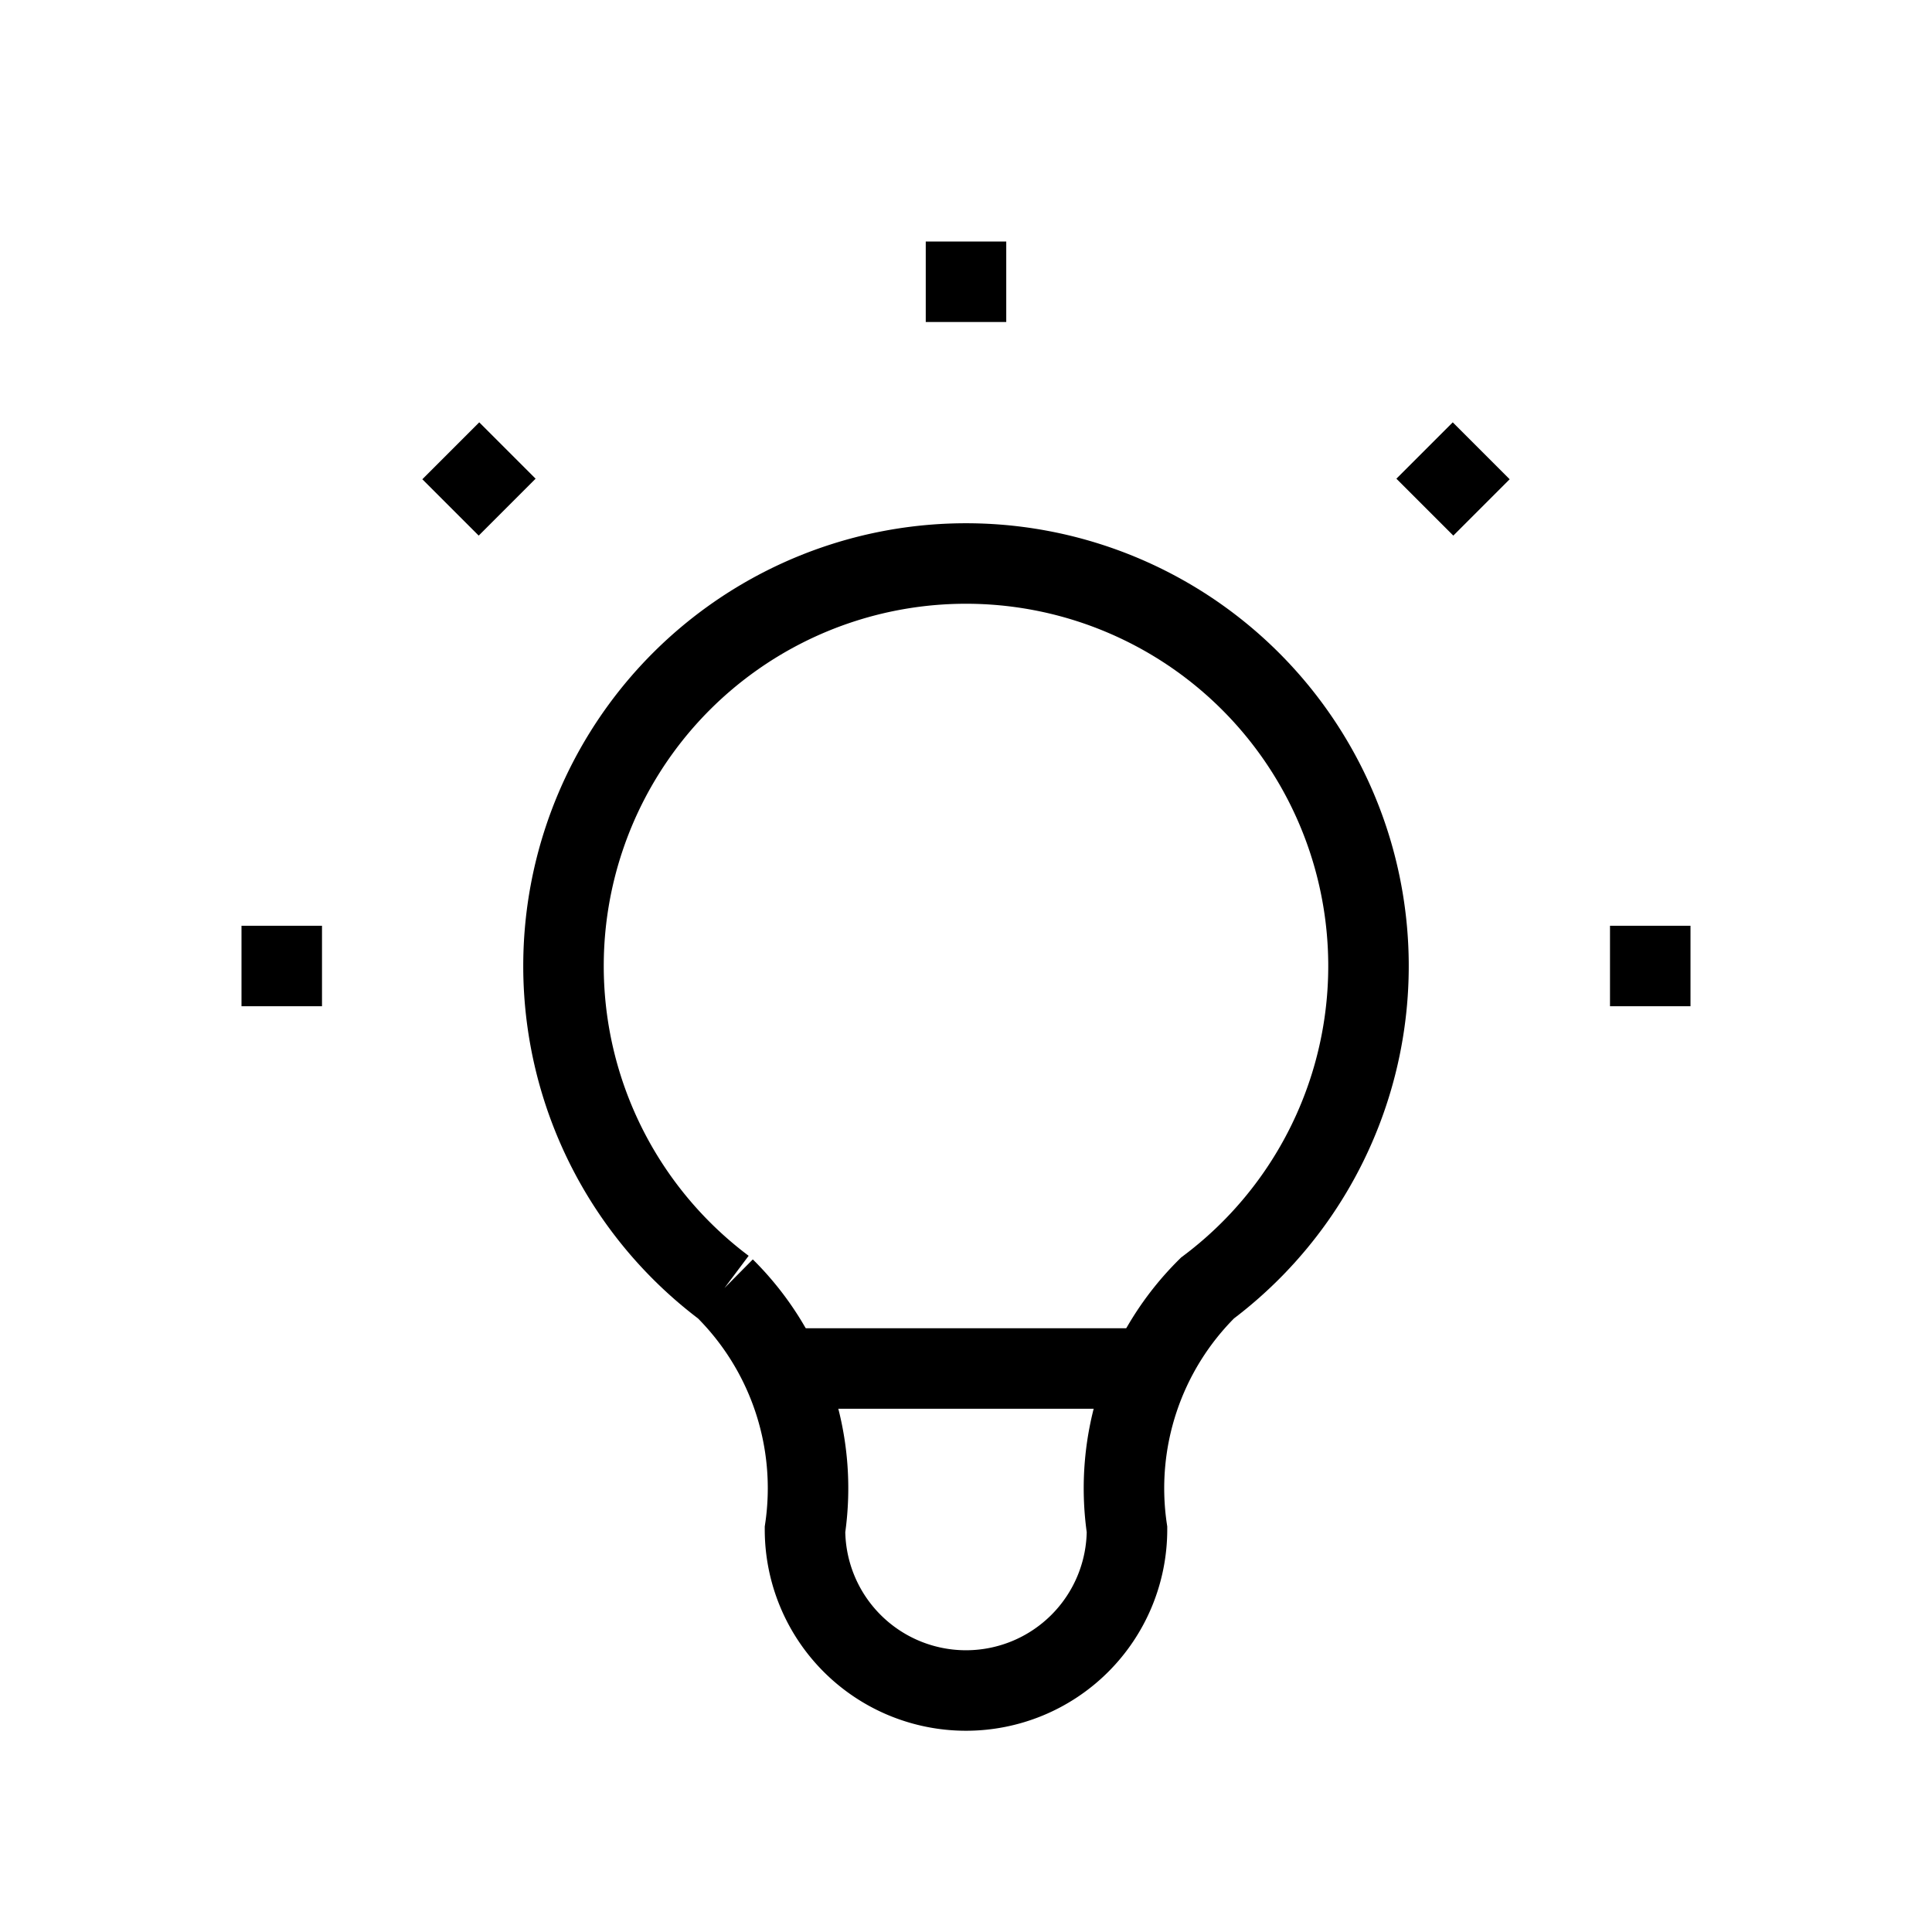 <svg xmlns="http://www.w3.org/2000/svg" viewBox="0 0 24 24" strokeWidth="2" stroke="currentColor" fill="none" strokeLinecap="round" strokeLinejoin="round">
<path stroke="none" d="M0 0h24v24H0z" fill="none"/>
<path d="M3 12h1m8 -9v1m8 8h1m-15.4 -6.4l.7 .7m12.1 -.7l-.7 .7"/>
<path d="M9 16a5 5 0 1 1 6 0a3.5 3.5 0 0 0 -1 3a2 2 0 0 1 -4 0a3.5 3.5 0 0 0 -1 -3"/>
<line x1="9.7" y1="17" x2="14.3" y2="17"/>
</svg>